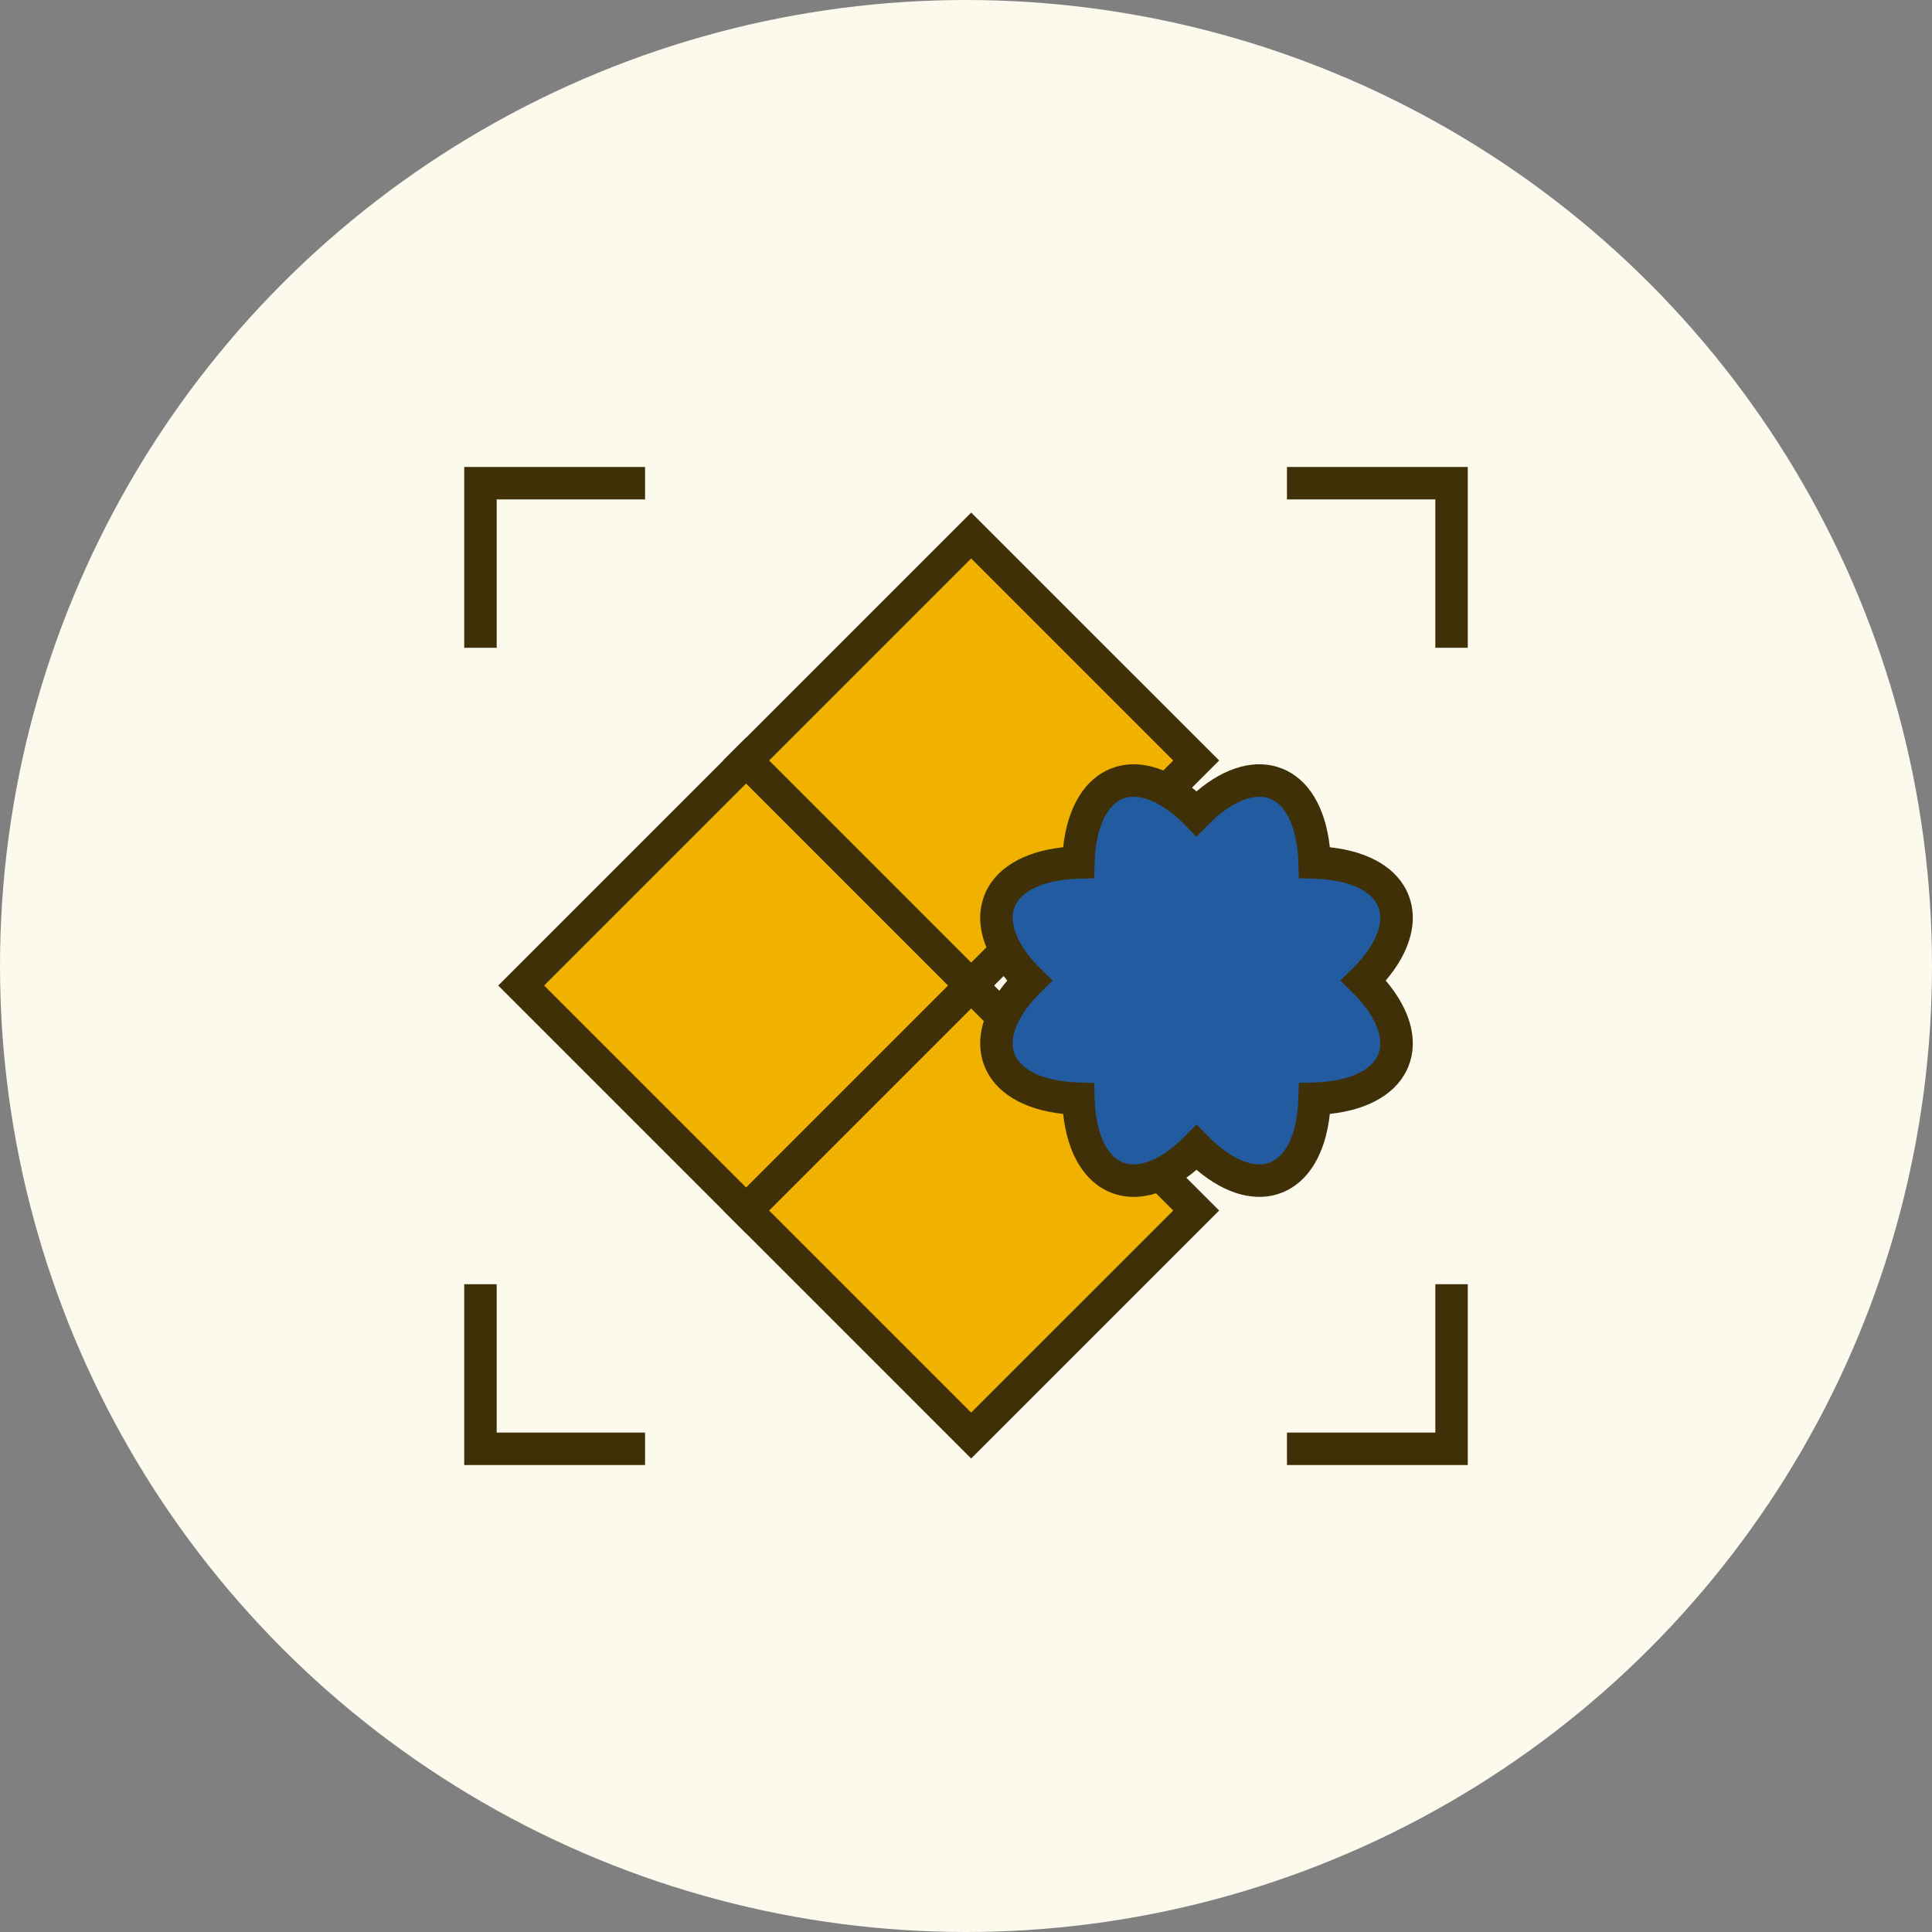 <svg width="100" height="100" viewBox="0 0 100 100" fill="none" xmlns="http://www.w3.org/2000/svg">
<rect x="0" y="0" width="100" height="100" fill="#808080" stroke="none"/>
<circle cx="50" cy="50" r="50" fill="#FCF9ED"/>
<mask id="mask0_140_1222" style="mask-type:alpha" maskUnits="userSpaceOnUse" x="0" y="0" width="100" height="100">
<circle cx="50" cy="50" r="49" fill="#FCF9ED" stroke="#3F3007" stroke-width="2"/>
</mask>
<g mask="url(#mask0_140_1222)">
</g>
<path d="M25.708 33.529H24.028V24.17H33.388V25.85H25.708V33.529Z" fill="#3F3007"/>
<path d="M33.388 75.83H24.028V66.471H25.708V74.15H33.388V75.83Z" fill="#3F3007"/>
<path d="M75.972 33.529H74.293V25.85H66.613V24.17H75.972V33.529Z" fill="#3F3007"/>
<path d="M75.972 75.83H66.613V74.15H74.293V66.471H75.972V75.83Z" fill="#3F3007"/>
<path d="M38.622 39.364L26.975 51.011L38.622 62.657L50.268 51.011L38.622 39.364Z" fill="#F0B101"/>
<path d="M38.622 63.845L25.788 51.011L38.622 38.176L51.457 51.011L38.622 63.845ZM28.164 51.011L38.622 61.47L49.081 51.011L38.622 40.552L28.164 51.011Z" fill="#3F3007"/>
<path d="M50.269 27.718L38.622 39.364L50.269 51.011L61.915 39.364L50.269 27.718Z" fill="#F0B101"/>
<path d="M50.268 52.199L37.434 39.364L50.268 26.53L63.103 39.364L50.268 52.199ZM39.81 39.364L50.268 49.823L60.727 39.364L50.268 28.905L39.81 39.364Z" fill="#3F3007"/>
<path d="M50.269 51.011L38.622 62.657L50.269 74.304L61.915 62.657L50.269 51.011Z" fill="#F0B101"/>
<path d="M50.268 75.492L37.434 62.657L50.268 49.823L63.103 62.657L50.268 75.492ZM39.81 62.657L50.268 73.116L60.727 62.657L50.268 52.199L39.81 62.657Z" fill="#3F3007"/>
<path d="M68.044 44.642C72.485 44.768 73.627 47.761 70.576 50.754C73.627 53.748 72.485 56.741 68.044 56.867C67.917 61.309 64.924 62.451 61.931 59.399C58.937 62.451 55.944 61.309 55.818 56.867C51.376 56.741 50.234 53.748 53.286 50.754C50.234 47.761 51.376 44.768 55.818 44.642C55.944 40.2 58.937 39.058 61.931 42.109C64.924 39.058 67.917 40.2 68.044 44.642Z" fill="#225BA0"/>
<path d="M58.68 61.951C58.276 61.951 57.885 61.879 57.513 61.733C56.136 61.193 55.252 59.726 55.029 57.656C52.958 57.433 51.492 56.549 50.952 55.172C50.427 53.835 50.86 52.255 52.137 50.754C50.86 49.254 50.427 47.674 50.952 46.337C51.492 44.96 52.958 44.076 55.029 43.853C55.252 41.782 56.136 40.315 57.513 39.776C58.85 39.251 60.43 39.684 61.931 40.961C63.431 39.684 65.011 39.251 66.348 39.776C67.725 40.315 68.609 41.782 68.832 43.853C70.903 44.076 72.369 44.96 72.909 46.337C73.434 47.674 73.001 49.254 71.724 50.754C73.001 52.255 73.434 53.835 72.909 55.172C72.369 56.549 70.903 57.433 68.832 57.656C68.609 59.726 67.725 61.193 66.348 61.733C65.011 62.257 63.431 61.825 61.931 60.548C60.848 61.469 59.724 61.951 58.68 61.951ZM61.931 58.2L62.53 58.811C63.69 59.994 64.888 60.501 65.735 60.169C66.605 59.828 67.154 58.585 67.204 56.843L67.226 56.05L68.02 56.028C69.761 55.978 71.004 55.429 71.345 54.559C71.677 53.712 71.17 52.514 69.987 51.354L69.376 50.754L69.987 50.155C71.17 48.995 71.677 47.797 71.345 46.95C71.004 46.08 69.761 45.53 68.02 45.481L67.226 45.458L67.204 44.665C67.154 42.924 66.605 41.681 65.735 41.339C64.888 41.007 63.69 41.515 62.53 42.697L61.931 43.309L61.331 42.697C60.171 41.515 58.973 41.008 58.126 41.339C57.256 41.681 56.707 42.924 56.657 44.665L56.635 45.458L55.841 45.481C54.1 45.53 52.857 46.08 52.516 46.95C52.184 47.797 52.691 48.995 53.874 50.155L54.485 50.754L53.874 51.354C52.691 52.514 52.184 53.712 52.516 54.559C52.857 55.429 54.1 55.978 55.841 56.028L56.635 56.05L56.657 56.843C56.707 58.585 57.256 59.828 58.126 60.169C58.973 60.501 60.171 59.994 61.331 58.811L61.931 58.2Z" fill="#3F3007"/>
</svg>
